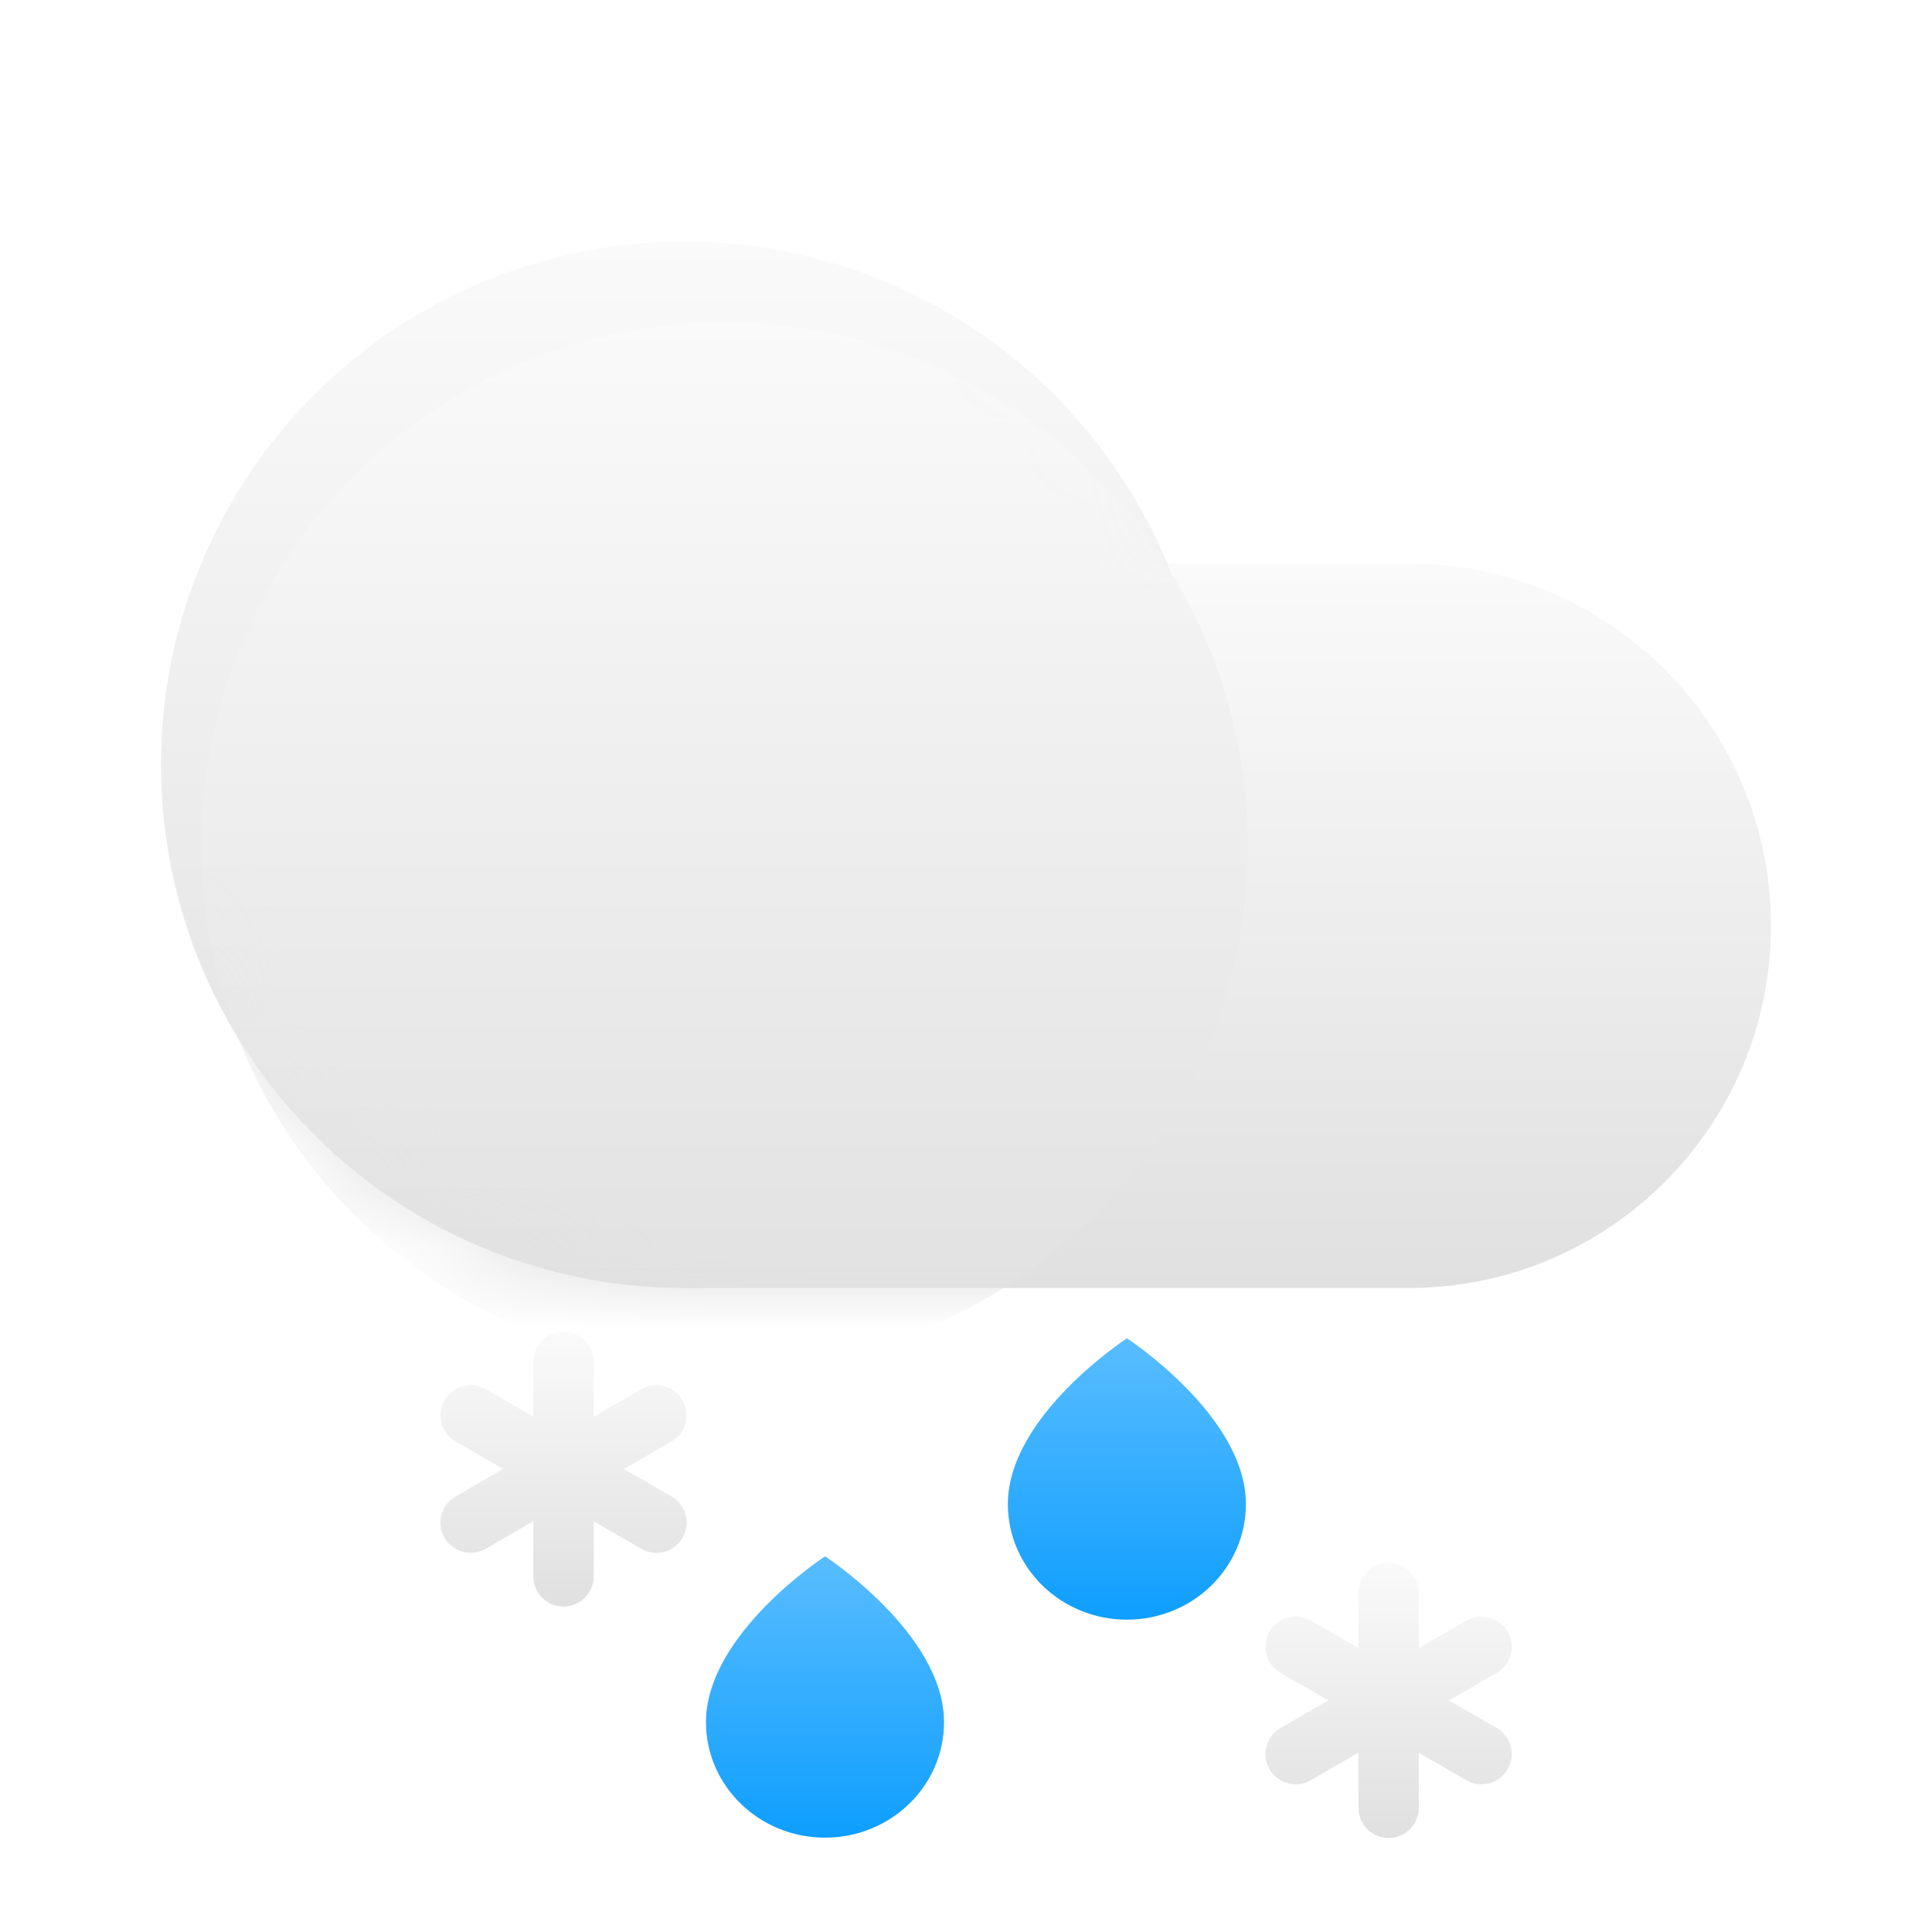 <svg width="24" height="24" viewBox="0 0 24 24" fill="none" xmlns="http://www.w3.org/2000/svg">
<path d="M8.5 7H17.5C19.985 7 22 9.015 22 11.5C22 13.985 19.985 16 17.5 16H8.5V7Z" fill="url(#paint0_linear_395_427)"/>
<circle cx="8.5" cy="9.5" r="6.5" fill="url(#paint1_linear_395_427)"/>
<mask id="mask0_395_427" style="mask-type:alpha" maskUnits="userSpaceOnUse" x="2" y="3" width="20" height="13">
<path fill-rule="evenodd" clip-rule="evenodd" d="M14.502 7C13.522 4.651 11.204 3 8.5 3C4.91 3 2 5.91 2 9.5C2 13.09 4.91 16 8.5 16H17.5C19.985 16 22 13.985 22 11.5C22 9.015 19.985 7 17.5 7H14.502Z" fill="white"/>
<path fill-rule="evenodd" clip-rule="evenodd" d="M14.502 7C13.522 4.651 11.204 3 8.5 3C4.91 3 2 5.91 2 9.5C2 13.09 4.91 16 8.5 16H17.5C19.985 16 22 13.985 22 11.5C22 9.015 19.985 7 17.5 7H14.502Z" fill="url(#paint2_linear_395_427)"/>
</mask>
<g mask="url(#mask0_395_427)">
<g filter="url(#filter0_d_395_427)">
<circle cx="8.5" cy="9.5" r="6.5" fill="url(#paint3_linear_395_427)"/>
</g>
</g>
<path fill-rule="evenodd" clip-rule="evenodd" d="M7 16.54C7.207 16.54 7.375 16.708 7.375 16.915V17.599L7.967 17.257C8.147 17.153 8.376 17.215 8.479 17.394C8.583 17.573 8.522 17.803 8.342 17.906L7.75 18.248L8.342 18.59C8.522 18.694 8.583 18.923 8.479 19.102C8.376 19.282 8.147 19.343 7.967 19.24L7.375 18.898V19.582C7.375 19.789 7.207 19.957 7 19.957C6.793 19.957 6.625 19.789 6.625 19.582V18.898L6.033 19.24C5.853 19.343 5.624 19.282 5.521 19.102C5.417 18.923 5.478 18.694 5.658 18.59L6.25 18.248L5.658 17.906C5.478 17.803 5.417 17.573 5.521 17.394C5.624 17.215 5.853 17.153 6.033 17.257L6.625 17.599V16.915C6.625 16.708 6.793 16.54 7 16.54Z" fill="url(#paint4_linear_395_427)"/>
<path d="M11.727 21.393C11.727 22.186 11.065 22.828 10.249 22.828C9.432 22.828 8.77 22.186 8.77 21.393C8.77 20.295 10.249 19.333 10.249 19.333C10.249 19.333 11.727 20.295 11.727 21.393Z" fill="url(#paint5_linear_395_427)"/>
<path d="M15.477 18.684C15.477 19.477 14.815 20.12 13.999 20.12C13.182 20.12 12.52 19.477 12.52 18.684C12.52 17.587 13.999 16.625 13.999 16.625C13.999 16.625 15.477 17.587 15.477 18.684Z" fill="url(#paint6_linear_395_427)"/>
<path fill-rule="evenodd" clip-rule="evenodd" d="M17.25 19.415C17.457 19.415 17.625 19.583 17.625 19.79V20.474L18.217 20.132C18.396 20.028 18.626 20.09 18.729 20.269C18.833 20.448 18.771 20.678 18.592 20.781L18 21.123L18.592 21.465C18.771 21.569 18.833 21.798 18.729 21.977C18.626 22.157 18.396 22.218 18.217 22.115L17.625 21.773V22.457C17.625 22.664 17.457 22.832 17.25 22.832C17.043 22.832 16.875 22.664 16.875 22.457V21.773L16.283 22.115C16.103 22.218 15.874 22.157 15.77 21.977C15.667 21.798 15.728 21.569 15.908 21.465L16.5 21.123L15.908 20.781C15.728 20.678 15.667 20.448 15.77 20.269C15.874 20.09 16.103 20.028 16.283 20.132L16.875 20.474V19.79C16.875 19.583 17.043 19.415 17.25 19.415Z" fill="url(#paint7_linear_395_427)"/>
<defs>
<filter id="filter0_d_395_427" x="-1.5" y="0" width="21" height="21" filterUnits="userSpaceOnUse" color-interpolation-filters="sRGB">
<feFlood flood-opacity="0" result="BackgroundImageFix"/>
<feColorMatrix in="SourceAlpha" type="matrix" values="0 0 0 0 0 0 0 0 0 0 0 0 0 0 0 0 0 0 127 0" result="hardAlpha"/>
<feOffset dx="0.5" dy="1"/>
<feGaussianBlur stdDeviation="2"/>
<feComposite in2="hardAlpha" operator="out"/>
<feColorMatrix type="matrix" values="0 0 0 0 0 0 0 0 0 0 0 0 0 0 0 0 0 0 0.12 0"/>
<feBlend mode="multiply" in2="BackgroundImageFix" result="effect1_dropShadow_395_427"/>
<feBlend mode="normal" in="SourceGraphic" in2="effect1_dropShadow_395_427" result="shape"/>
</filter>
<linearGradient id="paint0_linear_395_427" x1="15.25" y1="7" x2="15.25" y2="16" gradientUnits="userSpaceOnUse">
<stop stop-color="#FAFAFA"/>
<stop offset="1" stop-color="#E0E0E0"/>
</linearGradient>
<linearGradient id="paint1_linear_395_427" x1="8.5" y1="3" x2="8.5" y2="16" gradientUnits="userSpaceOnUse">
<stop stop-color="#FAFAFA"/>
<stop offset="1" stop-color="#E0E0E0"/>
</linearGradient>
<linearGradient id="paint2_linear_395_427" x1="12" y1="10" x2="12" y2="16" gradientUnits="userSpaceOnUse">
<stop stop-color="white"/>
<stop offset="1" stop-color="white" stop-opacity="0"/>
</linearGradient>
<linearGradient id="paint3_linear_395_427" x1="8.5" y1="3" x2="8.5" y2="16" gradientUnits="userSpaceOnUse">
<stop stop-color="#FAFAFA"/>
<stop offset="1" stop-color="#E0E0E0"/>
</linearGradient>
<linearGradient id="paint4_linear_395_427" x1="7" y1="16.54" x2="7" y2="19.957" gradientUnits="userSpaceOnUse">
<stop stop-color="#FAFAFA"/>
<stop offset="1" stop-color="#E0E0E0"/>
</linearGradient>
<linearGradient id="paint5_linear_395_427" x1="10.249" y1="19.333" x2="10.249" y2="22.828" gradientUnits="userSpaceOnUse">
<stop stop-color="#59BDFF"/>
<stop offset="1" stop-color="#0E9EFE"/>
</linearGradient>
<linearGradient id="paint6_linear_395_427" x1="13.999" y1="16.625" x2="13.999" y2="20.12" gradientUnits="userSpaceOnUse">
<stop stop-color="#59BDFF"/>
<stop offset="1" stop-color="#0E9EFE"/>
</linearGradient>
<linearGradient id="paint7_linear_395_427" x1="17.25" y1="19.415" x2="17.25" y2="22.832" gradientUnits="userSpaceOnUse">
<stop stop-color="#FAFAFA"/>
<stop offset="1" stop-color="#E0E0E0"/>
</linearGradient>
</defs>
</svg>
